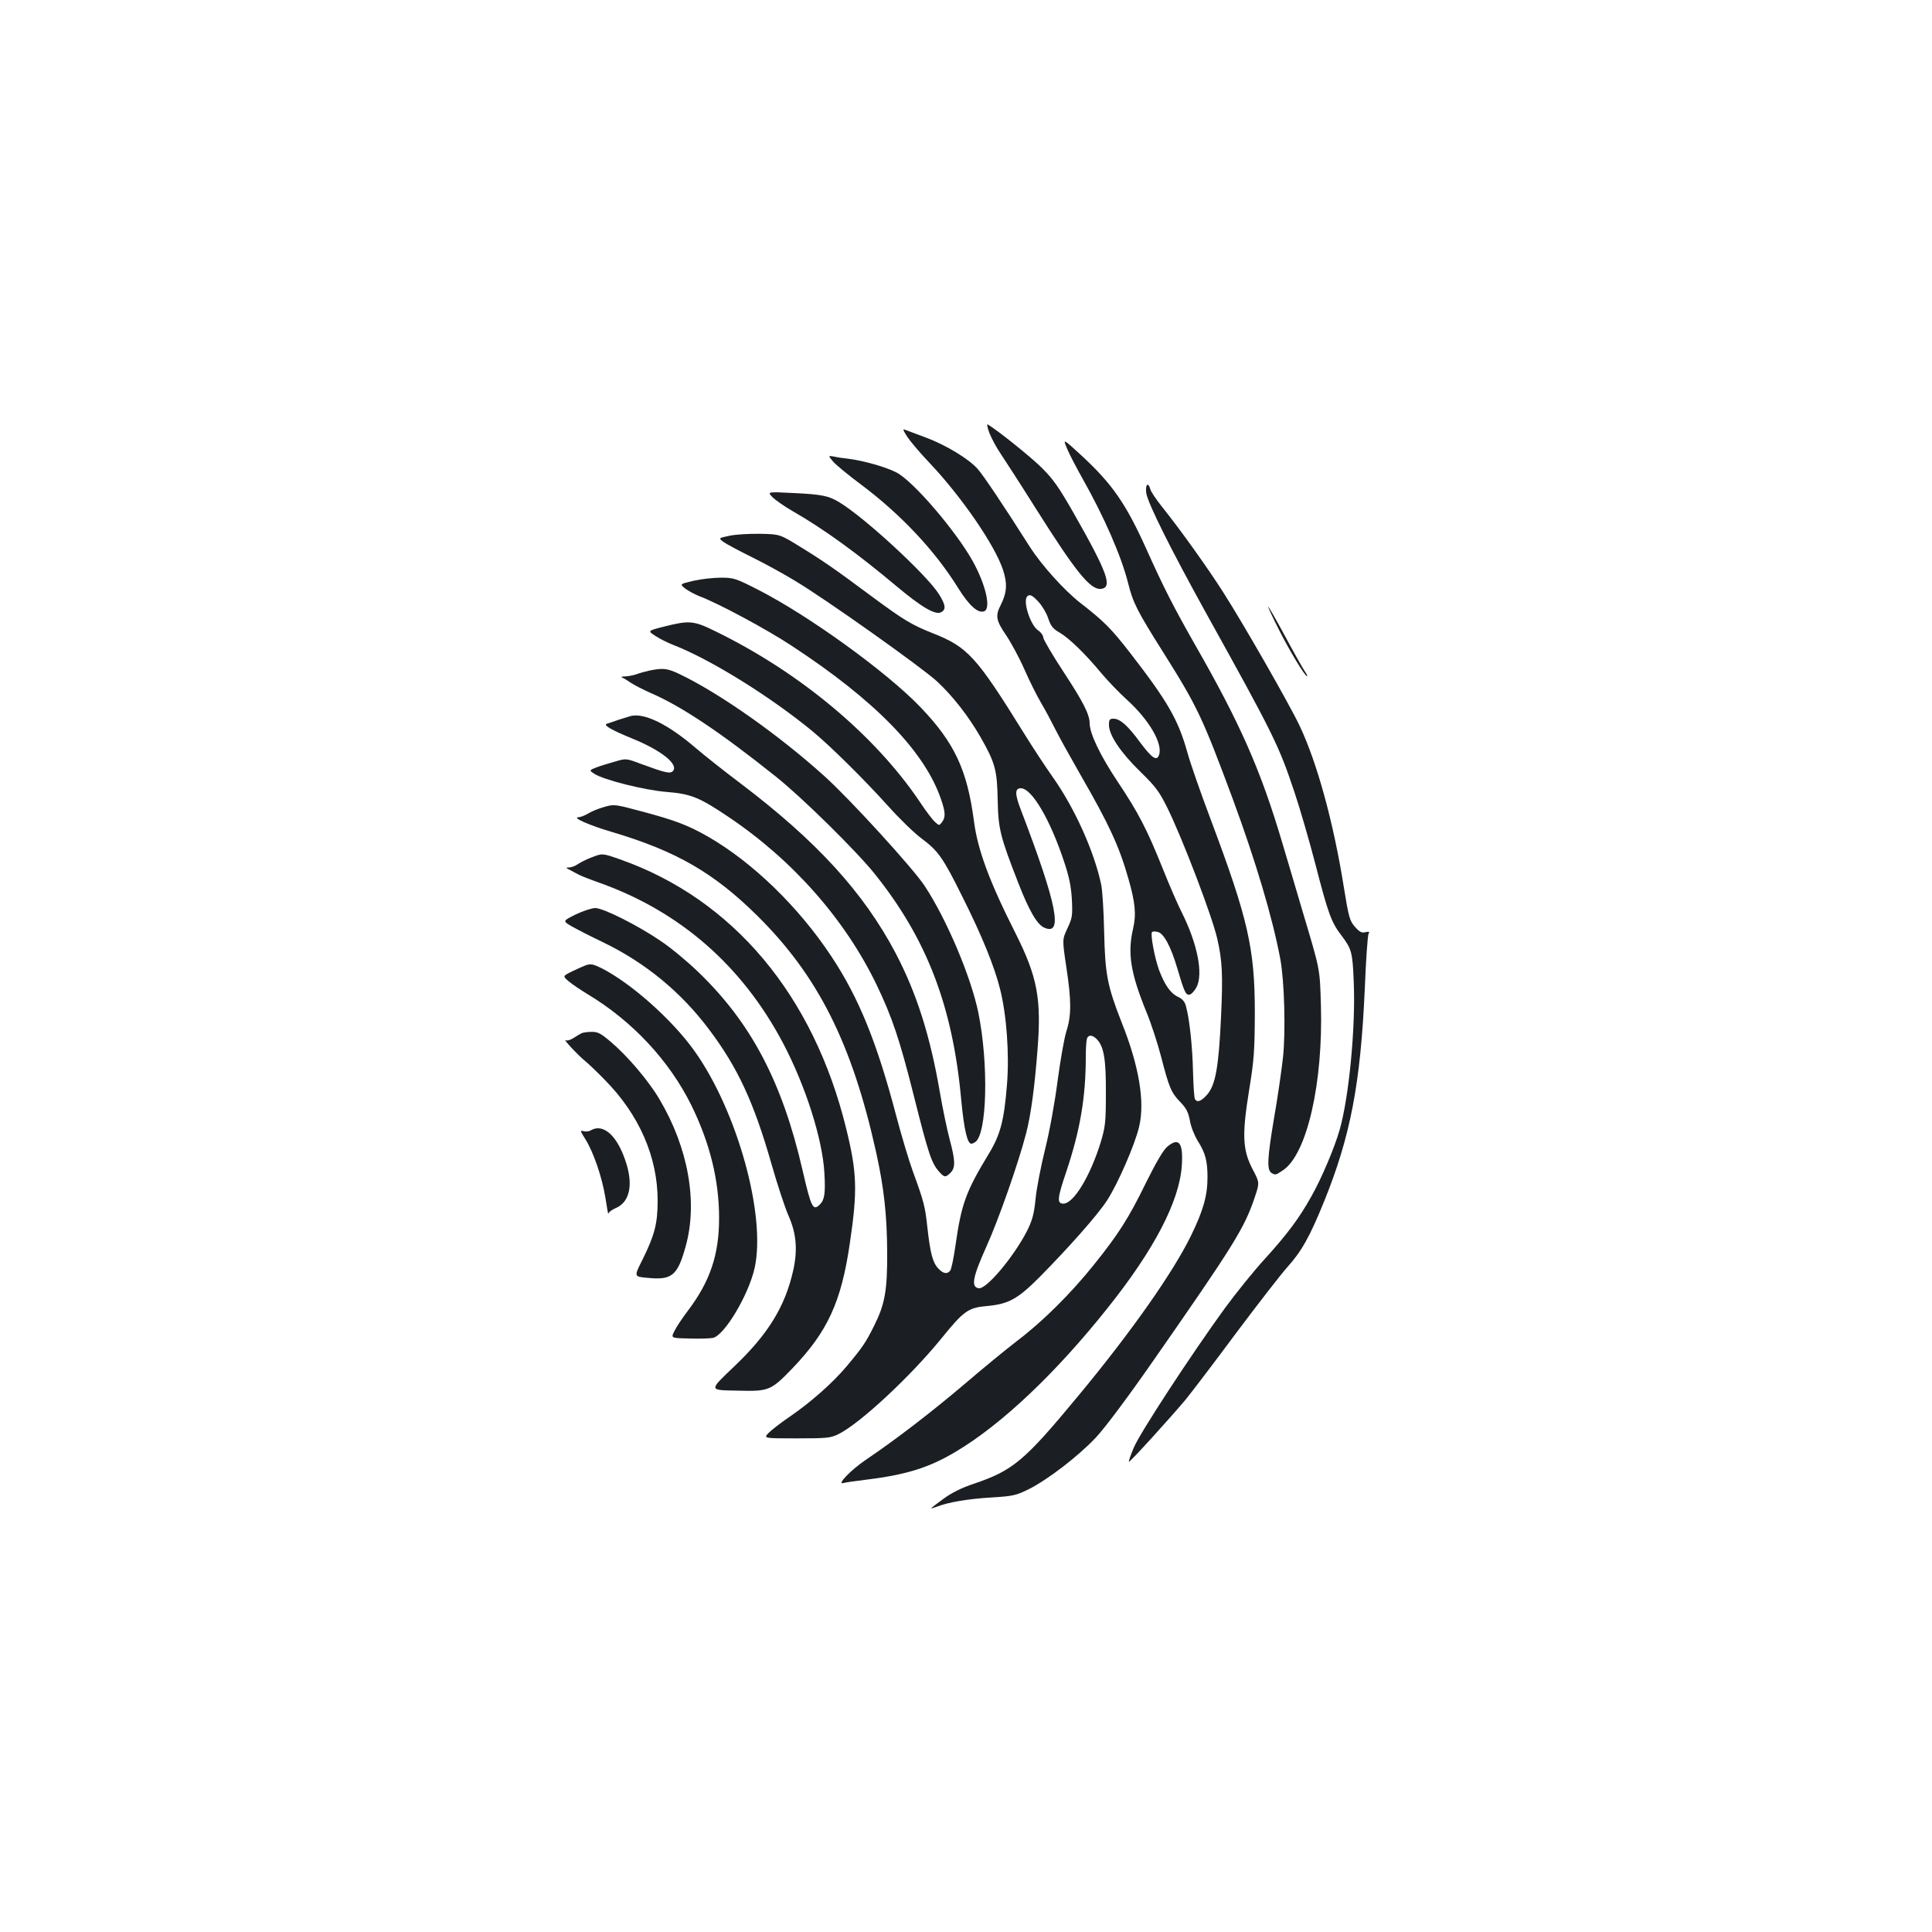 <?xml version="1.0" standalone="no"?>
<!DOCTYPE svg PUBLIC "-//W3C//DTD SVG 20010904//EN"
 "http://www.w3.org/TR/2001/REC-SVG-20010904/DTD/svg10.dtd">
<svg version="1.0" xmlns="http://www.w3.org/2000/svg"
 width="1000pt" height="1000pt" viewBox="0 0 1000 1000"
 preserveAspectRatio="xMidYMid meet">
<g transform="translate(0,1000) scale(0.1,-0.1)"
fill="#1b1f23" stroke="none">
<path d="M5121 7759 c11 -28 38 -78 60 -110 22 -33 103 -158 179 -279 210
-333 284 -424 339 -418 61 7 34 83 -140 389 -77 135 -106 177 -166 237 -59 58
-223 190 -280 225 -6 4 -3 -15 8 -44z"/>
<path d="M4696 7739 c16 -24 69 -87 119 -139 163 -173 333 -420 376 -548 24
-72 21 -119 -11 -183 -29 -56 -25 -80 27 -156 25 -37 68 -116 94 -175 26 -59
65 -138 87 -175 22 -37 56 -101 76 -141 20 -40 79 -146 130 -235 147 -255 199
-368 246 -533 36 -125 42 -187 25 -260 -30 -128 -13 -231 68 -430 25 -60 59
-165 77 -234 41 -159 52 -186 100 -235 30 -31 41 -52 49 -96 5 -31 24 -78 41
-105 39 -62 50 -103 50 -188 0 -94 -22 -172 -85 -301 -93 -191 -311 -501 -584
-830 -279 -337 -337 -386 -541 -455 -63 -21 -115 -47 -157 -78 -35 -25 -63
-47 -63 -49 0 -1 12 2 28 8 61 24 164 41 282 48 116 7 130 11 197 44 98 50
253 169 343 264 45 47 162 203 291 388 428 614 480 698 534 859 25 75 25 75
-12 145 -52 100 -55 178 -17 412 25 153 28 201 29 394 0 335 -34 486 -229
1005 -51 135 -105 290 -120 345 -48 171 -102 264 -296 515 -98 126 -134 163
-259 260 -83 65 -199 194 -259 287 -142 224 -242 372 -271 405 -45 52 -164
124 -268 163 -49 18 -96 36 -107 40 -15 7 -13 0 10 -36z m679 -854 c18 -19 41
-57 50 -84 13 -40 24 -55 59 -75 50 -29 134 -111 217 -211 32 -38 91 -100 132
-137 115 -104 187 -228 166 -286 -12 -33 -36 -17 -99 67 -62 85 -103 121 -136
121 -21 0 -24 -5 -24 -33 0 -52 61 -143 163 -242 80 -78 98 -103 140 -188 80
-163 231 -560 257 -674 27 -115 30 -191 20 -407 -12 -262 -29 -352 -72 -402
-31 -35 -52 -42 -63 -23 -4 6 -8 70 -10 142 -3 132 -18 271 -36 337 -6 25 -18
39 -41 50 -39 18 -69 61 -98 137 -23 62 -47 189 -37 199 3 3 17 4 30 0 31 -7
68 -77 100 -186 37 -125 44 -142 65 -138 9 2 25 19 35 38 36 69 5 225 -76 387
-20 39 -64 140 -97 223 -83 207 -126 291 -237 457 -89 134 -142 245 -143 299
0 46 -34 112 -135 266 -58 88 -105 169 -105 178 0 10 -12 28 -28 38 -40 29
-79 152 -55 175 12 13 26 7 58 -28z"/>
<path d="M5523 7678 c12 -29 48 -98 79 -153 114 -202 202 -404 237 -543 25
-101 47 -145 181 -357 178 -283 203 -336 361 -761 119 -323 206 -615 246 -829
21 -114 28 -370 14 -506 -7 -63 -27 -206 -47 -319 -35 -208 -37 -265 -13 -281
20 -12 22 -12 60 14 124 83 208 452 196 855 -6 192 -2 174 -97 492 -28 96 -74
250 -101 341 -113 383 -219 623 -457 1038 -110 194 -159 290 -247 486 -107
238 -178 340 -338 488 -96 88 -96 88 -74 35z"/>
<path d="M4313 7610 c15 -17 80 -71 145 -119 204 -153 381 -341 499 -531 59
-95 105 -136 137 -124 37 14 8 139 -60 261 -88 157 -310 416 -395 458 -54 28
-168 60 -244 70 -27 3 -63 8 -79 12 -30 5 -30 5 -3 -27z"/>
<path d="M5933 7448 c8 -53 127 -291 310 -622 348 -627 376 -683 457 -926 27
-80 76 -248 109 -375 66 -256 82 -299 135 -368 52 -69 57 -85 63 -242 10 -234
-25 -595 -73 -763 -26 -91 -93 -250 -145 -342 -65 -117 -127 -199 -244 -328
-55 -60 -147 -174 -205 -253 -175 -241 -442 -649 -472 -723 -16 -38 -27 -70
-25 -72 4 -5 217 230 294 322 31 38 149 193 261 344 113 151 232 304 264 340
75 83 117 158 191 340 137 338 189 610 211 1099 6 152 15 282 20 289 6 10 2
11 -17 7 -19 -5 -30 1 -54 28 -27 31 -32 48 -57 203 -54 339 -139 647 -229
837 -53 112 -291 528 -396 692 -83 130 -225 328 -315 440 -31 39 -59 80 -62
93 -11 40 -27 24 -21 -20z"/>
<path d="M3998 7427 c15 -15 63 -49 107 -74 160 -92 331 -216 535 -387 130
-109 202 -151 231 -135 27 14 24 38 -12 95 -63 99 -378 390 -511 472 -58 36
-93 43 -240 50 -137 7 -137 7 -110 -21z"/>
<path d="M3776 7227 c-58 -12 -58 -12 -30 -33 16 -11 81 -46 144 -77 63 -31
164 -86 223 -122 158 -94 658 -449 737 -522 81 -75 163 -180 225 -288 76 -133
86 -171 89 -325 3 -150 12 -188 107 -431 55 -142 97 -214 133 -230 100 -46 68
117 -118 604 -34 87 -34 117 -2 117 56 0 150 -159 222 -375 28 -83 38 -132 42
-201 4 -84 2 -96 -23 -149 -27 -58 -27 -58 -6 -199 27 -176 27 -253 0 -336
-11 -36 -31 -150 -45 -255 -14 -109 -41 -259 -64 -351 -22 -89 -45 -206 -50
-260 -8 -79 -17 -111 -44 -165 -68 -133 -210 -303 -250 -297 -41 6 -32 56 38
212 64 141 166 432 207 589 25 97 44 238 59 432 21 264 0 378 -113 603 -136
269 -197 434 -216 583 -35 264 -100 404 -276 588 -174 182 -580 476 -846 611
-110 56 -122 60 -187 60 -38 0 -102 -7 -142 -16 -72 -17 -72 -17 -44 -40 16
-12 49 -30 74 -40 95 -35 348 -171 477 -256 432 -283 688 -546 773 -793 24
-69 25 -94 6 -120 -14 -19 -15 -19 -36 0 -13 11 -49 59 -80 106 -232 344 -620
668 -1054 880 -115 57 -137 59 -268 26 -87 -22 -87 -22 -45 -49 23 -15 65 -36
94 -47 195 -76 507 -271 722 -449 96 -80 267 -250 387 -383 57 -64 135 -140
174 -169 86 -64 111 -99 211 -301 102 -203 165 -359 195 -477 34 -134 49 -336
36 -497 -15 -186 -34 -258 -94 -357 -119 -196 -142 -259 -173 -478 -9 -63 -21
-121 -27 -127 -16 -20 -37 -15 -62 12 -29 31 -41 79 -56 213 -12 108 -17 130
-74 286 -20 54 -59 184 -87 290 -100 381 -194 612 -336 826 -170 257 -409 488
-639 620 -102 58 -166 83 -338 129 -145 39 -148 39 -199 24 -29 -8 -66 -23
-83 -34 -17 -10 -40 -19 -50 -19 -36 -1 59 -43 176 -77 332 -99 525 -211 750
-433 314 -311 490 -660 615 -1225 40 -181 56 -322 57 -515 1 -202 -12 -271
-68 -383 -43 -86 -59 -110 -141 -208 -73 -87 -186 -187 -300 -265 -43 -29 -90
-66 -105 -81 -26 -28 -26 -28 145 -28 158 0 176 2 217 22 111 55 370 296 530
492 120 148 141 162 238 171 112 10 159 36 272 149 154 156 300 321 349 396
56 85 146 292 167 383 31 128 0 314 -90 539 -75 191 -86 250 -91 472 -2 102
-9 211 -15 241 -36 172 -137 396 -249 555 -39 55 -108 160 -153 233 -244 393
-289 443 -469 514 -111 44 -152 69 -317 191 -188 140 -250 183 -372 258 -104
64 -104 64 -205 66 -55 1 -126 -3 -159 -10z m1903 -2608 c35 -38 46 -104 45
-279 0 -149 -3 -173 -27 -253 -54 -175 -140 -317 -193 -317 -34 0 -32 27 16
168 71 213 100 382 100 594 0 42 3 83 6 92 8 22 30 20 53 -5z"/>
<path d="M6616 6748 c56 -112 138 -248 149 -248 4 0 -2 12 -13 28 -10 15 -56
96 -101 180 -45 83 -84 152 -87 152 -2 0 21 -51 52 -112z"/>
<path d="M3365 6530 c-22 -5 -53 -13 -68 -19 -16 -6 -43 -11 -60 -12 -18 0
-25 -3 -17 -6 8 -3 28 -15 45 -27 16 -11 63 -35 103 -53 160 -69 360 -203 647
-432 136 -108 419 -387 514 -506 268 -335 402 -683 446 -1165 15 -159 32 -230
53 -230 4 0 12 4 19 8 62 39 71 404 17 670 -38 186 -165 486 -279 658 -61 92
-386 448 -516 565 -239 216 -546 432 -754 531 -62 29 -82 31 -150 18z"/>
<path d="M3265 6294 c-11 -3 -40 -12 -65 -20 -25 -9 -51 -18 -59 -20 -21 -7
25 -33 130 -76 153 -62 245 -136 211 -170 -14 -14 -42 -7 -164 38 -77 29 -78
29 -135 12 -32 -9 -75 -22 -96 -30 -38 -15 -38 -15 -11 -33 49 -32 261 -85
374 -94 126 -10 170 -28 320 -129 334 -224 606 -533 769 -873 79 -165 118
-281 190 -567 78 -311 93 -354 134 -399 25 -28 32 -28 57 -3 26 26 25 63 -5
174 -13 50 -36 159 -50 241 -51 297 -121 515 -230 723 -166 314 -409 579 -798
874 -89 67 -196 152 -238 188 -141 121 -263 181 -334 164z"/>
<path d="M3059 5561 c-26 -10 -57 -26 -70 -35 -13 -9 -33 -16 -44 -16 -18 0
-17 -2 5 -13 14 -8 34 -18 45 -24 11 -6 61 -26 110 -43 416 -149 737 -429 949
-831 115 -219 203 -493 213 -670 6 -105 1 -139 -23 -163 -36 -36 -45 -18 -90
177 -105 457 -267 765 -543 1029 -53 51 -138 122 -189 156 -118 81 -299 172
-341 172 -17 0 -63 -15 -101 -33 -68 -34 -68 -34 -22 -61 26 -15 98 -52 161
-82 220 -106 405 -258 550 -451 150 -199 233 -378 326 -704 30 -105 69 -223
87 -263 40 -91 47 -175 24 -280 -42 -188 -129 -330 -304 -497 -135 -129 -136
-124 18 -127 160 -4 170 0 282 116 182 190 253 344 297 649 40 270 37 364 -19
591 -169 691 -586 1187 -1168 1393 -97 34 -93 33 -153 10z"/>
<path d="M3030 5003 c-8 -3 -38 -16 -67 -30 -51 -25 -51 -25 -20 -52 18 -15
61 -44 97 -66 232 -139 424 -344 539 -577 96 -196 143 -388 143 -583 0 -190
-47 -328 -162 -480 -28 -37 -59 -83 -69 -104 -19 -37 -19 -37 76 -39 52 -2
107 0 123 3 60 13 185 223 216 362 60 272 -90 813 -312 1124 -114 160 -327
350 -481 428 -43 21 -56 24 -83 14z"/>
<path d="M3010 4652 c-8 -4 -27 -15 -42 -25 -15 -10 -33 -15 -40 -11 -18 9 71
-85 102 -109 14 -11 59 -54 100 -96 178 -180 274 -399 274 -626 0 -118 -16
-179 -79 -306 -44 -87 -44 -87 26 -93 127 -13 156 11 198 163 64 229 13 511
-136 762 -56 95 -165 223 -251 296 -52 44 -68 53 -100 52 -20 0 -44 -3 -52 -7z"/>
<path d="M3057 4149 c-9 -6 -26 -7 -37 -4 -18 6 -17 1 9 -40 43 -68 88 -200
105 -307 8 -51 14 -87 15 -80 1 7 17 20 36 28 71 29 92 112 59 225 -44 146
-118 218 -187 178z"/>
<path d="M6041 4064 c-20 -17 -58 -82 -110 -187 -90 -184 -142 -265 -268 -422
-120 -150 -266 -295 -398 -395 -60 -46 -184 -148 -275 -226 -159 -135 -351
-284 -510 -391 -77 -52 -152 -131 -114 -119 11 3 59 10 108 16 216 26 334 63
473 146 237 141 516 405 783 740 244 305 374 555 387 740 8 120 -15 150 -76
98z"/>
</g>
</svg>
